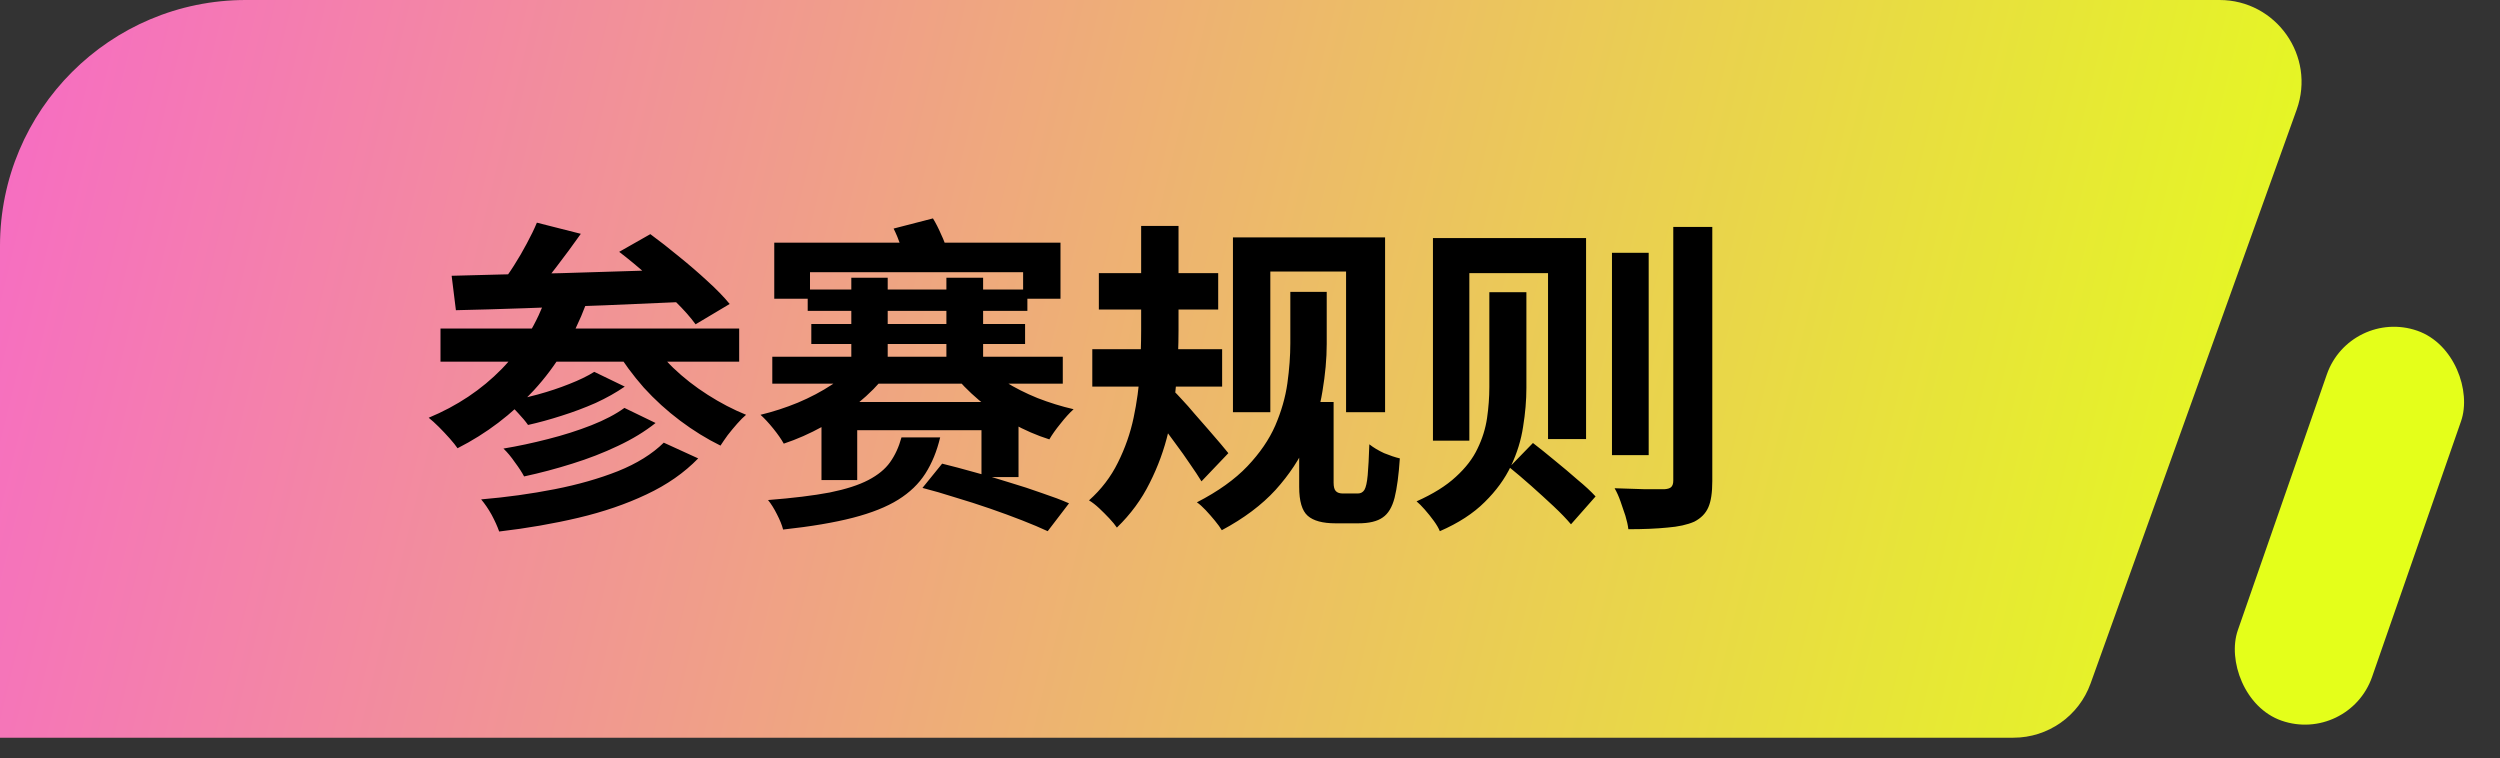 <svg width="122" height="37" viewBox="0 0 122 37" fill="none" xmlns="http://www.w3.org/2000/svg">
<rect x="0" y="0" width="122" height="37" fill="#333333" stroke="none"/>
<path d="M0 12C0 5.373 5.373 0 12 0H108.313C111.082 0 113.014 2.746 112.078 5.352L102.021 33.352C101.451 34.941 99.945 36 98.257 36H0V12Z" fill="url(#paint0_linear_2701_2740)"/>
<path d="M26.2 10.866L28.344 11.41C27.96 11.954 27.554 12.504 27.128 13.058C26.712 13.602 26.328 14.066 25.976 14.45L24.408 13.906C24.632 13.629 24.856 13.314 25.08 12.962C25.304 12.61 25.512 12.253 25.704 11.89C25.906 11.517 26.072 11.176 26.2 10.866ZM30.216 12.29L31.736 11.426C32.173 11.746 32.637 12.109 33.128 12.514C33.618 12.909 34.082 13.309 34.52 13.714C34.968 14.12 35.33 14.493 35.608 14.834L33.944 15.826C33.698 15.485 33.368 15.112 32.952 14.706C32.536 14.29 32.088 13.869 31.608 13.442C31.128 13.016 30.664 12.632 30.216 12.29ZM22.04 13.458C22.765 13.437 23.581 13.416 24.488 13.394C25.405 13.373 26.37 13.352 27.384 13.33C28.408 13.298 29.453 13.266 30.52 13.234C31.586 13.202 32.642 13.17 33.688 13.138L33.608 14.722C32.264 14.776 30.904 14.834 29.528 14.898C28.152 14.952 26.84 15 25.592 15.042C24.344 15.085 23.229 15.117 22.248 15.138L22.04 13.458ZM21.496 16.034H36.072V17.65H21.496V16.034ZM29 18.146L30.488 18.866C30.072 19.154 29.597 19.421 29.064 19.666C28.53 19.901 27.976 20.109 27.4 20.29C26.834 20.472 26.29 20.621 25.768 20.738C25.65 20.568 25.49 20.376 25.288 20.162C25.096 19.949 24.904 19.768 24.712 19.618C25.192 19.522 25.704 19.4 26.248 19.25C26.792 19.101 27.304 18.93 27.784 18.738C28.274 18.546 28.68 18.349 29 18.146ZM30.472 19.906L31.992 20.642C31.469 21.058 30.856 21.432 30.152 21.762C29.458 22.093 28.717 22.381 27.928 22.626C27.149 22.872 26.365 23.08 25.576 23.25C25.469 23.048 25.32 22.818 25.128 22.562C24.946 22.296 24.76 22.072 24.568 21.89C25.272 21.773 25.997 21.618 26.744 21.426C27.501 21.234 28.205 21.01 28.856 20.754C29.506 20.498 30.045 20.216 30.472 19.906ZM32.392 21.602L34.072 22.37C33.389 23.074 32.546 23.661 31.544 24.13C30.552 24.6 29.448 24.978 28.232 25.266C27.016 25.554 25.725 25.778 24.36 25.938C24.274 25.693 24.152 25.421 23.992 25.122C23.832 24.834 23.661 24.584 23.48 24.37C24.728 24.264 25.922 24.098 27.064 23.874C28.205 23.65 29.234 23.357 30.152 22.994C31.08 22.621 31.826 22.157 32.392 21.602ZM26.696 14.37L28.6 14.834C27.992 16.456 27.144 17.858 26.056 19.042C24.978 20.216 23.736 21.16 22.328 21.874C22.242 21.746 22.114 21.586 21.944 21.394C21.773 21.202 21.597 21.016 21.416 20.834C21.234 20.653 21.069 20.504 20.92 20.386C22.306 19.81 23.496 19.016 24.488 18.002C25.48 16.978 26.216 15.768 26.696 14.37ZM31.624 16.434C31.944 16.957 32.354 17.464 32.856 17.954C33.357 18.434 33.917 18.872 34.536 19.266C35.154 19.661 35.778 19.986 36.408 20.242C36.28 20.349 36.136 20.493 35.976 20.674C35.816 20.856 35.661 21.042 35.512 21.234C35.373 21.426 35.256 21.597 35.16 21.746C34.488 21.416 33.832 21.01 33.192 20.53C32.552 20.05 31.96 19.512 31.416 18.914C30.882 18.306 30.418 17.677 30.024 17.026L31.624 16.434ZM37.784 11.842H51.752V14.578H49.928V13.282H39.528V14.578H37.784V11.842ZM41.544 13.554H43.32V18.018H41.544V13.554ZM46.184 13.554H47.976V18.018H46.184V13.554ZM39.416 14.13H50.136V15.17H39.416V14.13ZM39.592 15.81H50.024V16.786H39.592V15.81ZM37.688 17.41H51.864V18.722H37.688V17.41ZM41.848 17.73L43.24 18.29C42.866 18.77 42.413 19.229 41.88 19.666C41.346 20.093 40.765 20.477 40.136 20.818C39.517 21.16 38.888 21.437 38.248 21.65C38.13 21.437 37.96 21.192 37.736 20.914C37.512 20.637 37.304 20.413 37.112 20.242C37.73 20.093 38.338 19.896 38.936 19.65C39.544 19.394 40.098 19.101 40.6 18.77C41.112 18.44 41.528 18.093 41.848 17.73ZM47.848 17.65C48.168 17.992 48.568 18.317 49.048 18.626C49.528 18.925 50.056 19.192 50.632 19.426C51.208 19.65 51.794 19.832 52.392 19.97C52.2 20.141 51.986 20.376 51.752 20.674C51.517 20.962 51.336 21.218 51.208 21.442C50.6 21.25 49.997 20.989 49.4 20.658C48.813 20.328 48.269 19.949 47.768 19.522C47.266 19.096 46.834 18.653 46.472 18.194L47.848 17.65ZM43.608 11.154L45.528 10.658C45.666 10.882 45.8 11.144 45.928 11.442C46.066 11.73 46.157 11.981 46.2 12.194L44.184 12.754C44.152 12.552 44.077 12.301 43.96 12.002C43.853 11.693 43.736 11.41 43.608 11.154ZM40.088 19.618H49.704V23.282H47.896V20.994H41.832V23.426H40.088V19.618ZM43.992 21.346H45.88C45.72 22.018 45.48 22.605 45.16 23.106C44.84 23.608 44.397 24.034 43.832 24.386C43.266 24.738 42.53 25.032 41.624 25.266C40.717 25.501 39.581 25.693 38.216 25.842C38.162 25.629 38.061 25.378 37.912 25.09C37.773 24.813 37.629 24.584 37.48 24.402C38.696 24.306 39.698 24.184 40.488 24.034C41.277 23.874 41.906 23.672 42.376 23.426C42.845 23.181 43.197 22.893 43.432 22.562C43.677 22.221 43.864 21.816 43.992 21.346ZM45.016 23.81L45.976 22.626C46.456 22.744 46.978 22.882 47.544 23.042C48.109 23.192 48.674 23.357 49.24 23.538C49.816 23.709 50.354 23.885 50.856 24.066C51.368 24.237 51.805 24.402 52.168 24.562L51.128 25.922C50.786 25.762 50.37 25.586 49.88 25.394C49.389 25.202 48.866 25.01 48.312 24.818C47.757 24.626 47.192 24.445 46.616 24.274C46.05 24.093 45.517 23.938 45.016 23.81ZM53.624 13.33H59.448V15.106H53.624V13.33ZM53.304 17.042H59.64V18.866H53.304V17.042ZM55.688 11.026H57.512V16.13C57.512 16.877 57.48 17.672 57.416 18.514C57.352 19.357 57.218 20.21 57.016 21.074C56.813 21.938 56.509 22.77 56.104 23.57C55.709 24.37 55.176 25.096 54.504 25.746C54.418 25.618 54.296 25.469 54.136 25.298C53.976 25.128 53.81 24.962 53.64 24.802C53.469 24.642 53.304 24.514 53.144 24.418C53.741 23.885 54.21 23.272 54.552 22.578C54.904 21.874 55.16 21.144 55.32 20.386C55.48 19.629 55.581 18.888 55.624 18.162C55.666 17.426 55.688 16.749 55.688 16.13V11.026ZM57.24 19.042C57.346 19.138 57.496 19.293 57.688 19.506C57.88 19.709 58.082 19.938 58.296 20.194C58.52 20.45 58.744 20.706 58.968 20.962C59.192 21.218 59.389 21.448 59.56 21.65C59.73 21.853 59.858 22.008 59.944 22.114L58.632 23.49C58.482 23.245 58.296 22.962 58.072 22.642C57.858 22.322 57.624 21.992 57.368 21.65C57.122 21.309 56.882 20.989 56.648 20.69C56.424 20.392 56.226 20.141 56.056 19.938L57.24 19.042ZM60.168 11.586H67.592V20.114H65.688V13.25H61.992V20.114H60.168V11.586ZM63.4 19.618H65.08V23.554C65.08 23.757 65.117 23.896 65.192 23.97C65.266 24.045 65.378 24.082 65.528 24.082H66.264C66.402 24.082 66.509 24.024 66.584 23.906C66.658 23.778 66.712 23.538 66.744 23.186C66.776 22.834 66.802 22.333 66.824 21.682C67.026 21.842 67.266 21.986 67.544 22.114C67.832 22.232 68.088 22.317 68.312 22.37C68.258 23.181 68.173 23.821 68.056 24.29C67.938 24.749 67.746 25.069 67.48 25.25C67.213 25.442 66.813 25.538 66.28 25.538H65.176C64.546 25.538 64.093 25.416 63.816 25.17C63.538 24.925 63.4 24.456 63.4 23.762V19.618ZM62.968 14.242H64.744V16.786C64.744 17.501 64.674 18.269 64.536 19.09C64.408 19.901 64.162 20.722 63.8 21.554C63.437 22.376 62.92 23.16 62.248 23.906C61.576 24.642 60.701 25.298 59.624 25.874C59.549 25.746 59.437 25.592 59.288 25.41C59.149 25.24 59 25.069 58.84 24.898C58.68 24.728 58.536 24.6 58.408 24.514C59.442 23.981 60.264 23.394 60.872 22.754C61.48 22.114 61.933 21.453 62.232 20.77C62.53 20.077 62.728 19.389 62.824 18.706C62.92 18.013 62.968 17.362 62.968 16.754V14.242ZM73.656 22.802L74.808 21.618C75.128 21.864 75.48 22.146 75.864 22.466C76.258 22.786 76.632 23.101 76.984 23.41C77.346 23.709 77.64 23.981 77.864 24.226L76.664 25.586C76.45 25.33 76.168 25.037 75.816 24.706C75.474 24.386 75.112 24.056 74.728 23.714C74.344 23.373 73.986 23.069 73.656 22.802ZM69.928 11.618H77.4V21.426H75.544V13.33H71.704V21.506H69.928V11.618ZM81.656 11.074H83.56V23.474C83.56 24.04 83.496 24.466 83.368 24.754C83.24 25.053 83.01 25.288 82.68 25.458C82.338 25.608 81.901 25.704 81.368 25.746C80.834 25.8 80.2 25.826 79.464 25.826C79.442 25.634 79.394 25.416 79.32 25.17C79.245 24.936 79.165 24.701 79.08 24.466C78.994 24.221 78.898 24.008 78.792 23.826C79.325 23.848 79.821 23.864 80.28 23.874C80.749 23.874 81.064 23.874 81.224 23.874C81.373 23.864 81.48 23.832 81.544 23.778C81.618 23.714 81.656 23.608 81.656 23.458V11.074ZM78.664 12.338H80.456V22.21H78.664V12.338ZM72.68 14.258H74.488V18.93C74.488 19.538 74.434 20.168 74.328 20.818C74.232 21.469 74.034 22.109 73.736 22.738C73.437 23.368 73.01 23.954 72.456 24.498C71.901 25.053 71.17 25.528 70.264 25.922C70.21 25.784 70.114 25.618 69.976 25.426C69.837 25.234 69.688 25.048 69.528 24.866C69.378 24.696 69.245 24.562 69.128 24.466C69.938 24.104 70.578 23.704 71.048 23.266C71.528 22.829 71.88 22.37 72.104 21.89C72.338 21.41 72.493 20.914 72.568 20.402C72.642 19.89 72.68 19.384 72.68 18.882V14.258Z" fill="black"/>
<rect x="114.688" y="15" width="6.936" height="20.148" rx="3.468" transform="rotate(19.185 114.688 15)" fill="#E4FF1A"/>
<defs>
<linearGradient id="paint0_linear_2701_2740" x1="-4.735" y1="5.599" x2="113.223" y2="34.236" gradientUnits="userSpaceOnUse">
<stop stop-color="#F767C9"/>
<stop offset="1" stop-color="#E4FF1A"/>
</linearGradient>
</defs>
</svg>

